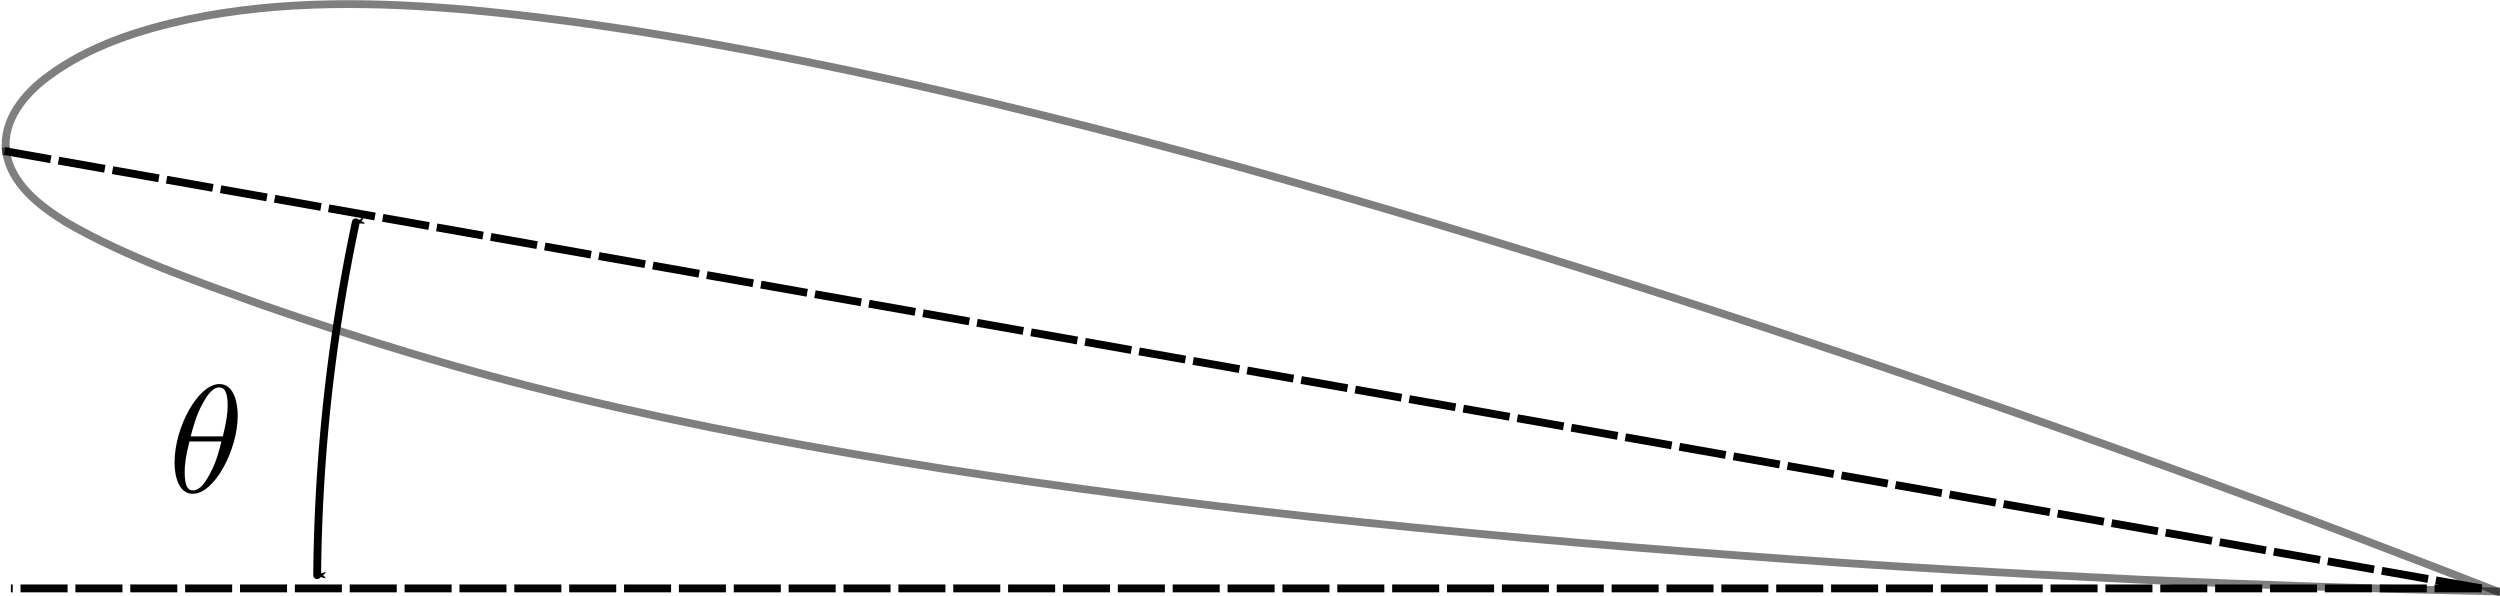 <?xml version="1.0" encoding="UTF-8" standalone="no"?>
<svg
   xmlns:dc="http://purl.org/dc/elements/1.1/"
   xmlns:cc="http://creativecommons.org/ns#"
   xmlns:rdf="http://www.w3.org/1999/02/22-rdf-syntax-ns#"
   xmlns:svg="http://www.w3.org/2000/svg"
   xmlns="http://www.w3.org/2000/svg"
   xmlns:sodipodi="http://sodipodi.sourceforge.net/DTD/sodipodi-0.dtd"
   xmlns:inkscape="http://www.inkscape.org/namespaces/inkscape"
   height="20.113mm"
   version="1.1"
   viewBox="0 0 239.215 57.015"
   width="84.39mm"
   id="svg362"
   sodipodi:docname="geometric_torsion.svg"
   inkscape:version="1.0 (4035a4fb49, 2020-05-01)">
  <sodipodi:namedview
     inkscape:current-layer="axes_1"
     inkscape:window-maximized="1"
     inkscape:window-y="27"
     inkscape:window-x="0"
     inkscape:cy="47.770791"
     inkscape:cx="73.15351"
     inkscape:zoom="6.7860146"
     showgrid="false"
     id="namedview364"
     inkscape:window-height="1376"
     inkscape:window-width="2560"
     inkscape:pageshadow="2"
     inkscape:pageopacity="0"
     guidetolerance="10"
     gridtolerance="10"
     objecttolerance="10"
     borderopacity="1"
     bordercolor="#666666"
     pagecolor="#ffffff"
     inkscape:document-rotation="0"
     inkscape:document-units="mm"
     units="mm"
     fit-margin-top="0"
     fit-margin-left="0"
     fit-margin-right="0"
     fit-margin-bottom="0" />
  <defs
     id="defs4">
    <marker
       inkscape:isstock="true"
       style="overflow:visible;"
       id="Arrow1Mend"
       refX="0.0"
       refY="0.0"
       orient="auto"
       inkscape:stockid="Arrow1Mend">
      <path
         transform="scale(0.4) rotate(180) translate(10,0)"
         style="fill-rule:evenodd;stroke:#000000;stroke-width:1pt;stroke-opacity:1;fill:#000000;fill-opacity:1"
         d="M 0.0,0.0 L 5.0,-5.0 L -12.5,0.0 L 5.0,5.0 L 0.0,0.0 z "
         id="path1178" />
    </marker>
    <marker
       inkscape:isstock="true"
       style="overflow:visible"
       id="Arrow1Mstart"
       refX="0.0"
       refY="0.0"
       orient="auto"
       inkscape:stockid="Arrow1Mstart">
      <path
         transform="scale(0.4) translate(10,0)"
         style="fill-rule:evenodd;stroke:#000000;stroke-width:1pt;stroke-opacity:1;fill:#000000;fill-opacity:1"
         d="M 0.0,0.0 L 5.0,-5.0 L -12.5,0.0 L 5.0,5.0 L 0.0,0.0 z "
         id="path888" />
    </marker>
    <marker
       inkscape:isstock="true"
       style="overflow:visible"
       id="Arrow1Lstart"
       refX="0.0"
       refY="0.0"
       orient="auto"
       inkscape:stockid="Arrow1Lstart">
      <path
         transform="scale(0.8) translate(12.5,0)"
         style="fill-rule:evenodd;stroke:#000000;stroke-width:1pt;stroke-opacity:1;fill:#000000;fill-opacity:1"
         d="M 0.0,0.0 L 5.0,-5.0 L -12.5,0.0 L 5.0,5.0 L 0.0,0.0 z "
         id="path882" />
    </marker>
    <style
       id="style2"
       type="text/css">
*{stroke-linecap:butt;stroke-linejoin:round;}
  </style>
    <g
       id="g4274">
      <symbol
         overflow="visible"
         id="symbol1026">
        <path
           style="stroke:none"
           d=""
           id="path1092" />
      </symbol>
      <symbol
         overflow="visible"
         id="symbol9719">
        <path
           style="stroke:none"
           d="m 4.531,-4.984 c 0,-0.656 -0.172,-2.047 -1.188,-2.047 -1.391,0 -2.922,2.812 -2.922,5.094 0,0.938 0.281,2.047 1.188,2.047 1.406,0 2.922,-2.859 2.922,-5.094 z M 1.469,-3.625 C 1.641,-4.25 1.844,-5.047 2.25,-5.766 2.516,-6.25 2.875,-6.812 3.328,-6.812 c 0.484,0 0.547,0.641 0.547,1.203 0,0.5 -0.078,1 -0.312,1.984 z m 2,0.328 C 3.359,-2.844 3.156,-2 2.766,-1.281 c -0.344,0.688 -0.719,1.172 -1.156,1.172 -0.328,0 -0.531,-0.297 -0.531,-1.219 0,-0.422 0.062,-1 0.312,-1.969 z m 0,0"
           id="path9892" />
      </symbol>
    </g>
    <g
       id="g6919">
      <symbol
         overflow="visible"
         id="symbol4162">
        <path
           style="stroke:none"
           d=""
           id="path7938" />
      </symbol>
      <symbol
         overflow="visible"
         id="symbol1002">
        <path
           style="stroke:none"
           d="m 4.531,-4.984 c 0,-0.656 -0.172,-2.047 -1.188,-2.047 -1.391,0 -2.922,2.812 -2.922,5.094 0,0.938 0.281,2.047 1.188,2.047 1.406,0 2.922,-2.859 2.922,-5.094 z M 1.469,-3.625 C 1.641,-4.25 1.844,-5.047 2.25,-5.766 2.516,-6.25 2.875,-6.812 3.328,-6.812 c 0.484,0 0.547,0.641 0.547,1.203 0,0.5 -0.078,1 -0.312,1.984 z m 2,0.328 C 3.359,-2.844 3.156,-2 2.766,-1.281 c -0.344,0.688 -0.719,1.172 -1.156,1.172 -0.328,0 -0.531,-0.297 -0.531,-1.219 0,-0.422 0.062,-1 0.312,-1.969 z m 0,0"
           id="path5083" />
      </symbol>
    </g>
    <g
       id="g8441">
      <symbol
         overflow="visible"
         id="symbol1973">
        <path
           style="stroke:none"
           d=""
           id="path563" />
      </symbol>
      <symbol
         overflow="visible"
         id="symbol7957">
        <path
           style="stroke:none"
           d="m 4.531,-4.984 c 0,-0.656 -0.172,-2.047 -1.188,-2.047 -1.391,0 -2.922,2.812 -2.922,5.094 0,0.938 0.281,2.047 1.188,2.047 1.406,0 2.922,-2.859 2.922,-5.094 z M 1.469,-3.625 C 1.641,-4.25 1.844,-5.047 2.25,-5.766 2.516,-6.25 2.875,-6.812 3.328,-6.812 c 0.484,0 0.547,0.641 0.547,1.203 0,0.5 -0.078,1 -0.312,1.984 z m 2,0.328 C 3.359,-2.844 3.156,-2 2.766,-1.281 c -0.344,0.688 -0.719,1.172 -1.156,1.172 -0.328,0 -0.531,-0.297 -0.531,-1.219 0,-0.422 0.062,-1 0.312,-1.969 z m 0,0"
           id="path4667" />
      </symbol>
    </g>
  </defs>
  <g
     transform="translate(-118.328,-124.466)"
     id="axes_1">
    <path
       style="display:inline;opacity:1;fill:none;stroke:#000000;stroke-width:0.75;stroke-linecap:butt;stroke-linejoin:miter;stroke-miterlimit:4;stroke-dasharray:4.5, 0.75;stroke-dashoffset:0;stroke-opacity:1"
       d="M 355.789,180.771 H 119.365"
       id="path877" />
    <path
       id="path861"
       d="m 118.754,138.923 237.035,41.849"
       style="display:inline;fill:none;stroke:#000000;stroke-width:0.75;stroke-linecap:butt;stroke-linejoin:miter;stroke-miterlimit:4;stroke-dasharray:4.5, 0.75;stroke-dashoffset:0;stroke-opacity:1" />
    <g
       transform="matrix(1.109,0.196,-0.195,1.11,10.754,-83.661)"
       style="display:inline;stroke-width:0.888"
       id="g867">
      <path
         id="path863"
         clip-path="url(#pf5ea15cfbf)"
         style="opacity:0.5;fill:none;stroke:#000000;stroke-width:0.923;stroke-linecap:square;stroke-miterlimit:4;stroke-dasharray:none"
         d="m 87.658,179.12 c -1.036,-3.514 0.96,-7.043 3.32,-9.527 4.136,-4.409 9.608,-7.31 15.15,-9.57 10.364,-4.167 21.513,-5.909 32.586,-6.871 14.823,-1.204 29.717,-1.206 44.572,-0.743 15.833,0.533 31.637,1.703 47.406,3.2 16.071,1.57 32.111,3.457 48.111,5.636 15.341,2.049 30.642,4.384 45.92,6.854 16.234,2.688 32.443,5.536 48.589,8.715 3.889,0.74 7.77,1.513 11.649,2.305"
         transform="matrix(0.723,0,0,0.719,65.4,49.004)" />
      <path
         id="path865"
         clip-path="url(#pf5ea15cfbf)"
         style="opacity:0.5;fill:none;stroke:#000000;stroke-width:0.923;stroke-linecap:square;stroke-miterlimit:4;stroke-dasharray:none"
         d="m 87.658,179.12 c 1.236,3.755 5.055,5.689 8.479,7.068 7.825,2.85 16.099,4.129 24.273,5.551 12.445,2.019 24.976,3.549 37.564,4.308 14.89,0.928 29.82,1.025 44.732,0.749 14.4,-0.313 28.789,-1.003 43.161,-1.951 17.021,-1.147 34.021,-2.61 50.991,-4.358 15.636,-1.579 31.245,-3.421 46.831,-5.434 13.78,-1.808 27.539,-3.777 41.269,-5.931"
         transform="matrix(0.723,0,0,0.719,65.4,49.004)" />
    </g>
    <path
       style="display:inline;opacity:1;fill:none;stroke:#000000;stroke-width:0.751;stroke-linecap:round;stroke-linejoin:round;stroke-miterlimit:4;stroke-dasharray:none;stroke-dashoffset:0;marker-start:url(#Arrow1Mstart);marker-end:url(#Arrow1Mend);stop-color:#000000"
       id="path891"
       sodipodi:type="arc"
       sodipodi:cx="317.98621"
       sodipodi:cy="180.99516"
       sodipodi:rx="169.31847"
       sodipodi:ry="169.53357"
       sodipodi:start="3.150392"
       sodipodi:end="3.3510586"
       sodipodi:open="true"
       sodipodi:arc-type="arc"
       d="m 148.674,179.503 a 169.318,169.534 0 0 1 3.694,-33.761" />
    <g
       transform="matrix(1.961,0,0,1.961,-408.171,-264.311)"
       style="display:inline;fill:#000000;fill-opacity:1;stroke-width:1.446"
       id="g4503">
      <g
         transform="matrix(0.75,0,0,0.75,276.685,222.268)"
         style="stroke-width:1.446"
         id="use9144">
        <path
           id="path878"
           d="m 4.531,-4.984 c 0,-0.656 -0.172,-2.047 -1.188,-2.047 -1.391,0 -2.922,2.812 -2.922,5.094 0,0.938 0.281,2.047 1.188,2.047 1.406,0 2.922,-2.859 2.922,-5.094 z M 1.469,-3.625 C 1.641,-4.25 1.844,-5.047 2.25,-5.766 2.516,-6.25 2.875,-6.812 3.328,-6.812 c 0.484,0 0.547,0.641 0.547,1.203 0,0.5 -0.078,1 -0.312,1.984 z m 2,0.328 C 3.359,-2.844 3.156,-2 2.766,-1.281 c -0.344,0.688 -0.719,1.172 -1.156,1.172 -0.328,0 -0.531,-0.297 -0.531,-1.219 0,-0.422 0.062,-1 0.312,-1.969 z m 0,0"
           style="stroke:none;stroke-width:1.446" />
      </g>
    </g>
  </g>
  <defs
     id="defs360">
    <clipPath
       id="pf5ea15cfbf">
      <rect
         id="rect357"
         y="134.167"
         x="57.6"
         width="357.12"
         height="80.722" />
    </clipPath>
  </defs>
</svg>

